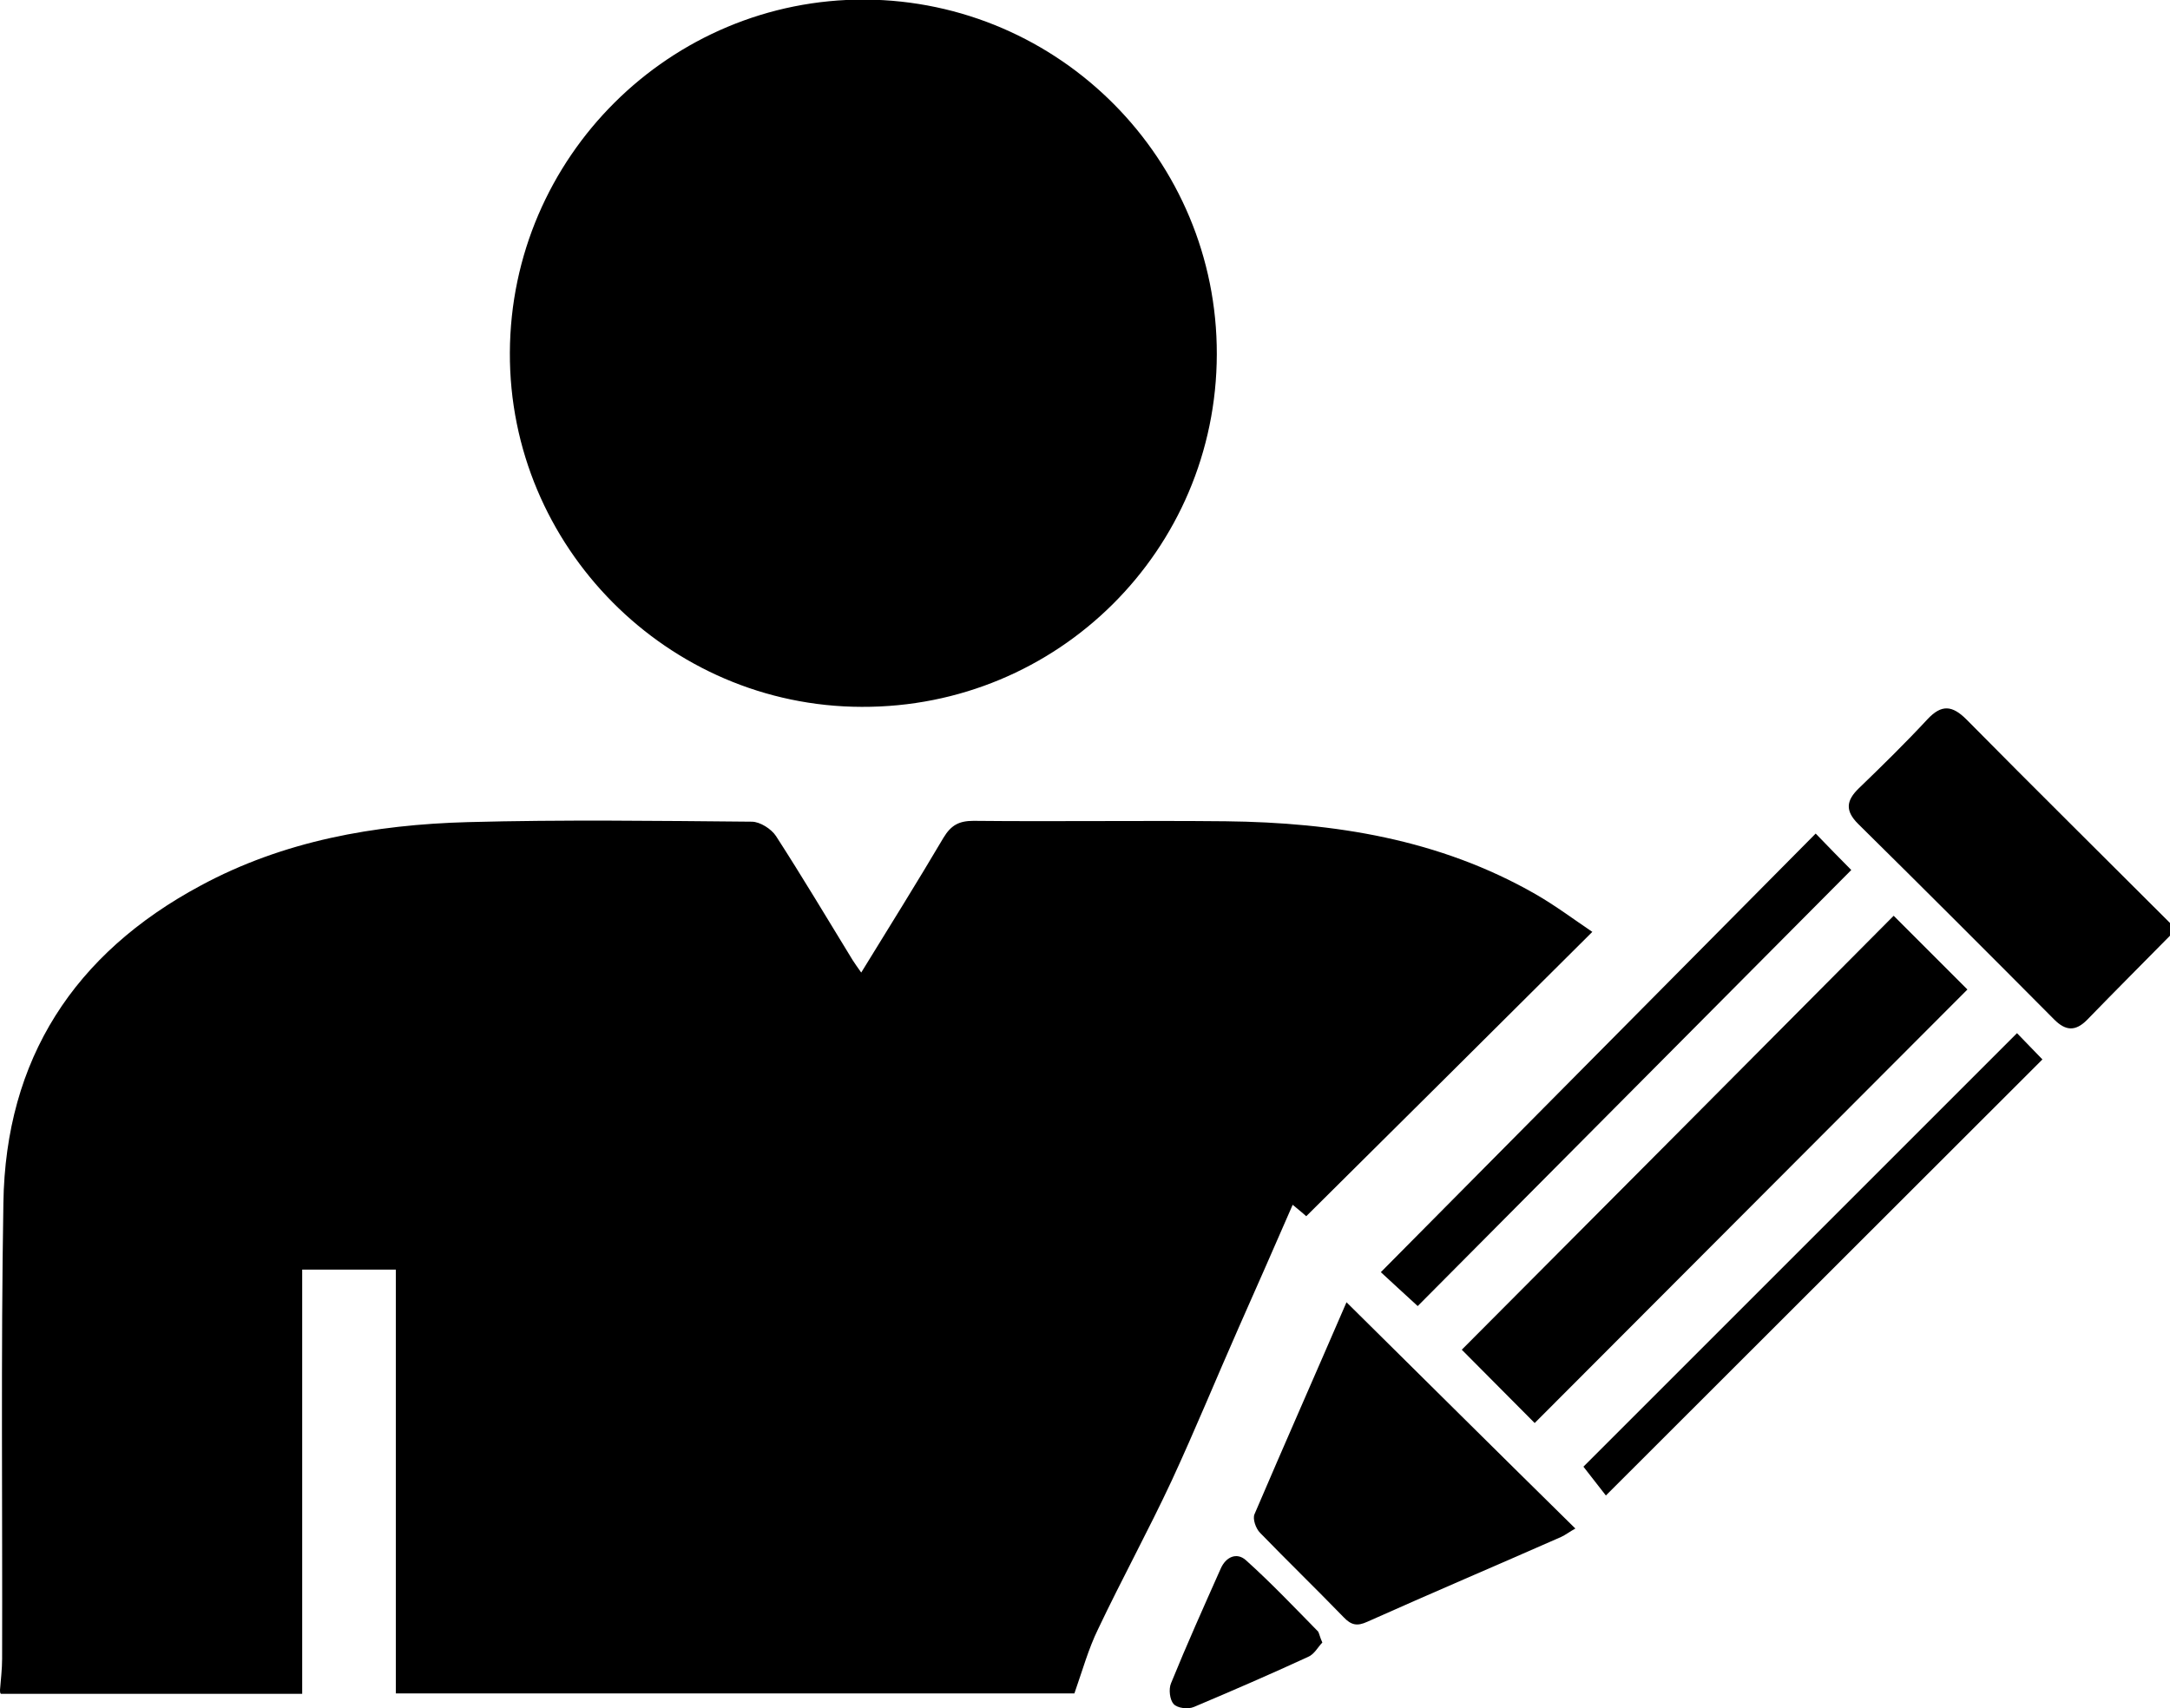 <?xml version="1.0" encoding="utf-8"?>
<!-- Generator: Adobe Illustrator 22.1.0, SVG Export Plug-In . SVG Version: 6.00 Build 0)  -->
<svg version="1.1" id="Layer_1" xmlns="http://www.w3.org/2000/svg" xmlns:xlink="http://www.w3.org/1999/xlink" x="0px" y="0px"
	 viewBox="0 0 512 403.1" style="enable-background:new 0 0 512 403.1;" xml:space="preserve">
<g>
	<path d="M0,398.8c0.2-2.5,0.5-5,0.5-7.4c0.1-35.8-0.3-71.7,0.3-107.5c0.5-34,16.7-58.9,46.5-74.9c19.6-10.6,41.1-14.4,63.1-15
		c22.3-0.6,44.7-0.3,67-0.1c1.9,0,4.6,1.7,5.7,3.4c6.2,9.6,12.1,19.5,18.1,29.3c0.5,0.8,1.1,1.6,2,2.9c6.7-10.9,13.2-21.3,19.4-31.8
		c1.8-3,3.7-4,7.1-4c19.8,0.2,39.7-0.1,59.5,0.1c25.6,0.3,50.4,4.2,73.1,17.2c4.7,2.7,9.1,6,13.4,8.9
		c-22.6,22.5-44.9,44.7-67.5,67.1c-0.3-0.3-1.5-1.3-3.2-2.7c-4.3,9.9-8.5,19.4-12.7,28.9c-5.3,12-10.3,24.2-15.8,36.1
		c-5.5,11.8-11.8,23.3-17.4,35.1c-2.3,4.7-3.7,9.8-5.6,15.2c-52.7,0-106.2,0-160.1,0c0-33.2,0-66.4,0-100c-7.6,0-14.6,0-22.1,0
		c0,33.3,0,66.4,0,100.1c-24,0-47.5,0-71.1,0C0,399.5,0,399.2,0,398.8z"/>
	<path d="M512,220.8c-6.5,6.6-13.1,13.2-19.6,19.9c-2.7,2.7-5,2.6-7.7-0.1c-15.4-15.5-30.8-30.9-46.3-46.2c-3.1-3.1-2.8-5.5,0.2-8.4
		c5.5-5.3,11-10.7,16.2-16.3c3.3-3.5,5.8-3.3,9.2,0.1c15.9,16.1,32,32,48,48C512,218.8,512,219.8,512,220.8z"/>
	<path d="M287.1,83.6c-0.1,46.2-37.5,83.4-83.8,83.2c-45.8-0.1-83.2-37.8-83-83.6c0.2-46.1,37.8-83.5,83.8-83.3
		C250.1,0.2,287.2,37.7,287.1,83.6z"/>
	<path d="M362.1,335.8c-5.6-5.6-11.6-11.7-17.2-17.3c34-34.1,68.1-68.4,101.9-102.4c5.9,5.9,11.8,11.8,17.4,17.4
		C430.5,267.3,396.2,301.6,362.1,335.8z"/>
	<path d="M317.7,307.3c18.2,18,35.9,35.6,54,53.4c-1.3,0.7-2.3,1.5-3.4,2c-15.2,6.7-30.5,13.2-45.7,20c-2.4,1.1-3.8,0.8-5.6-1.1
		c-6.5-6.7-13.2-13.2-19.7-19.9c-1-1-1.8-3.3-1.3-4.4C303.1,340.7,310.4,324.2,317.7,307.3z"/>
	<path d="M334.5,308.2c-3.3-3-6.3-5.8-8.7-8c34.3-34.6,68.4-69,102.6-103.5c3,3.1,5.8,6,8.4,8.6
		C402.7,239.6,368.6,273.9,334.5,308.2z"/>
	<path d="M475.9,243.8c1.9,2,4.1,4.2,6,6.2c-34.3,34.3-68.6,68.5-103,102.9c-1.5-1.9-3.5-4.5-5.3-6.8
		C407.1,312.6,441.4,278.3,475.9,243.8z"/>
	<path d="M312,387.6c-1,1-1.9,2.8-3.4,3.4c-8.9,4.1-17.9,8-26.9,11.8c-1.4,0.6-3.9,0.3-4.8-0.7c-0.9-1-1.2-3.5-0.6-4.9
		c3.7-9.1,7.7-18,11.7-27c1.2-2.8,3.8-4,6-2c5.9,5.3,11.4,11.1,17,16.8C311.3,385.5,311.4,386.3,312,387.6z"/>
</g>
</svg>

